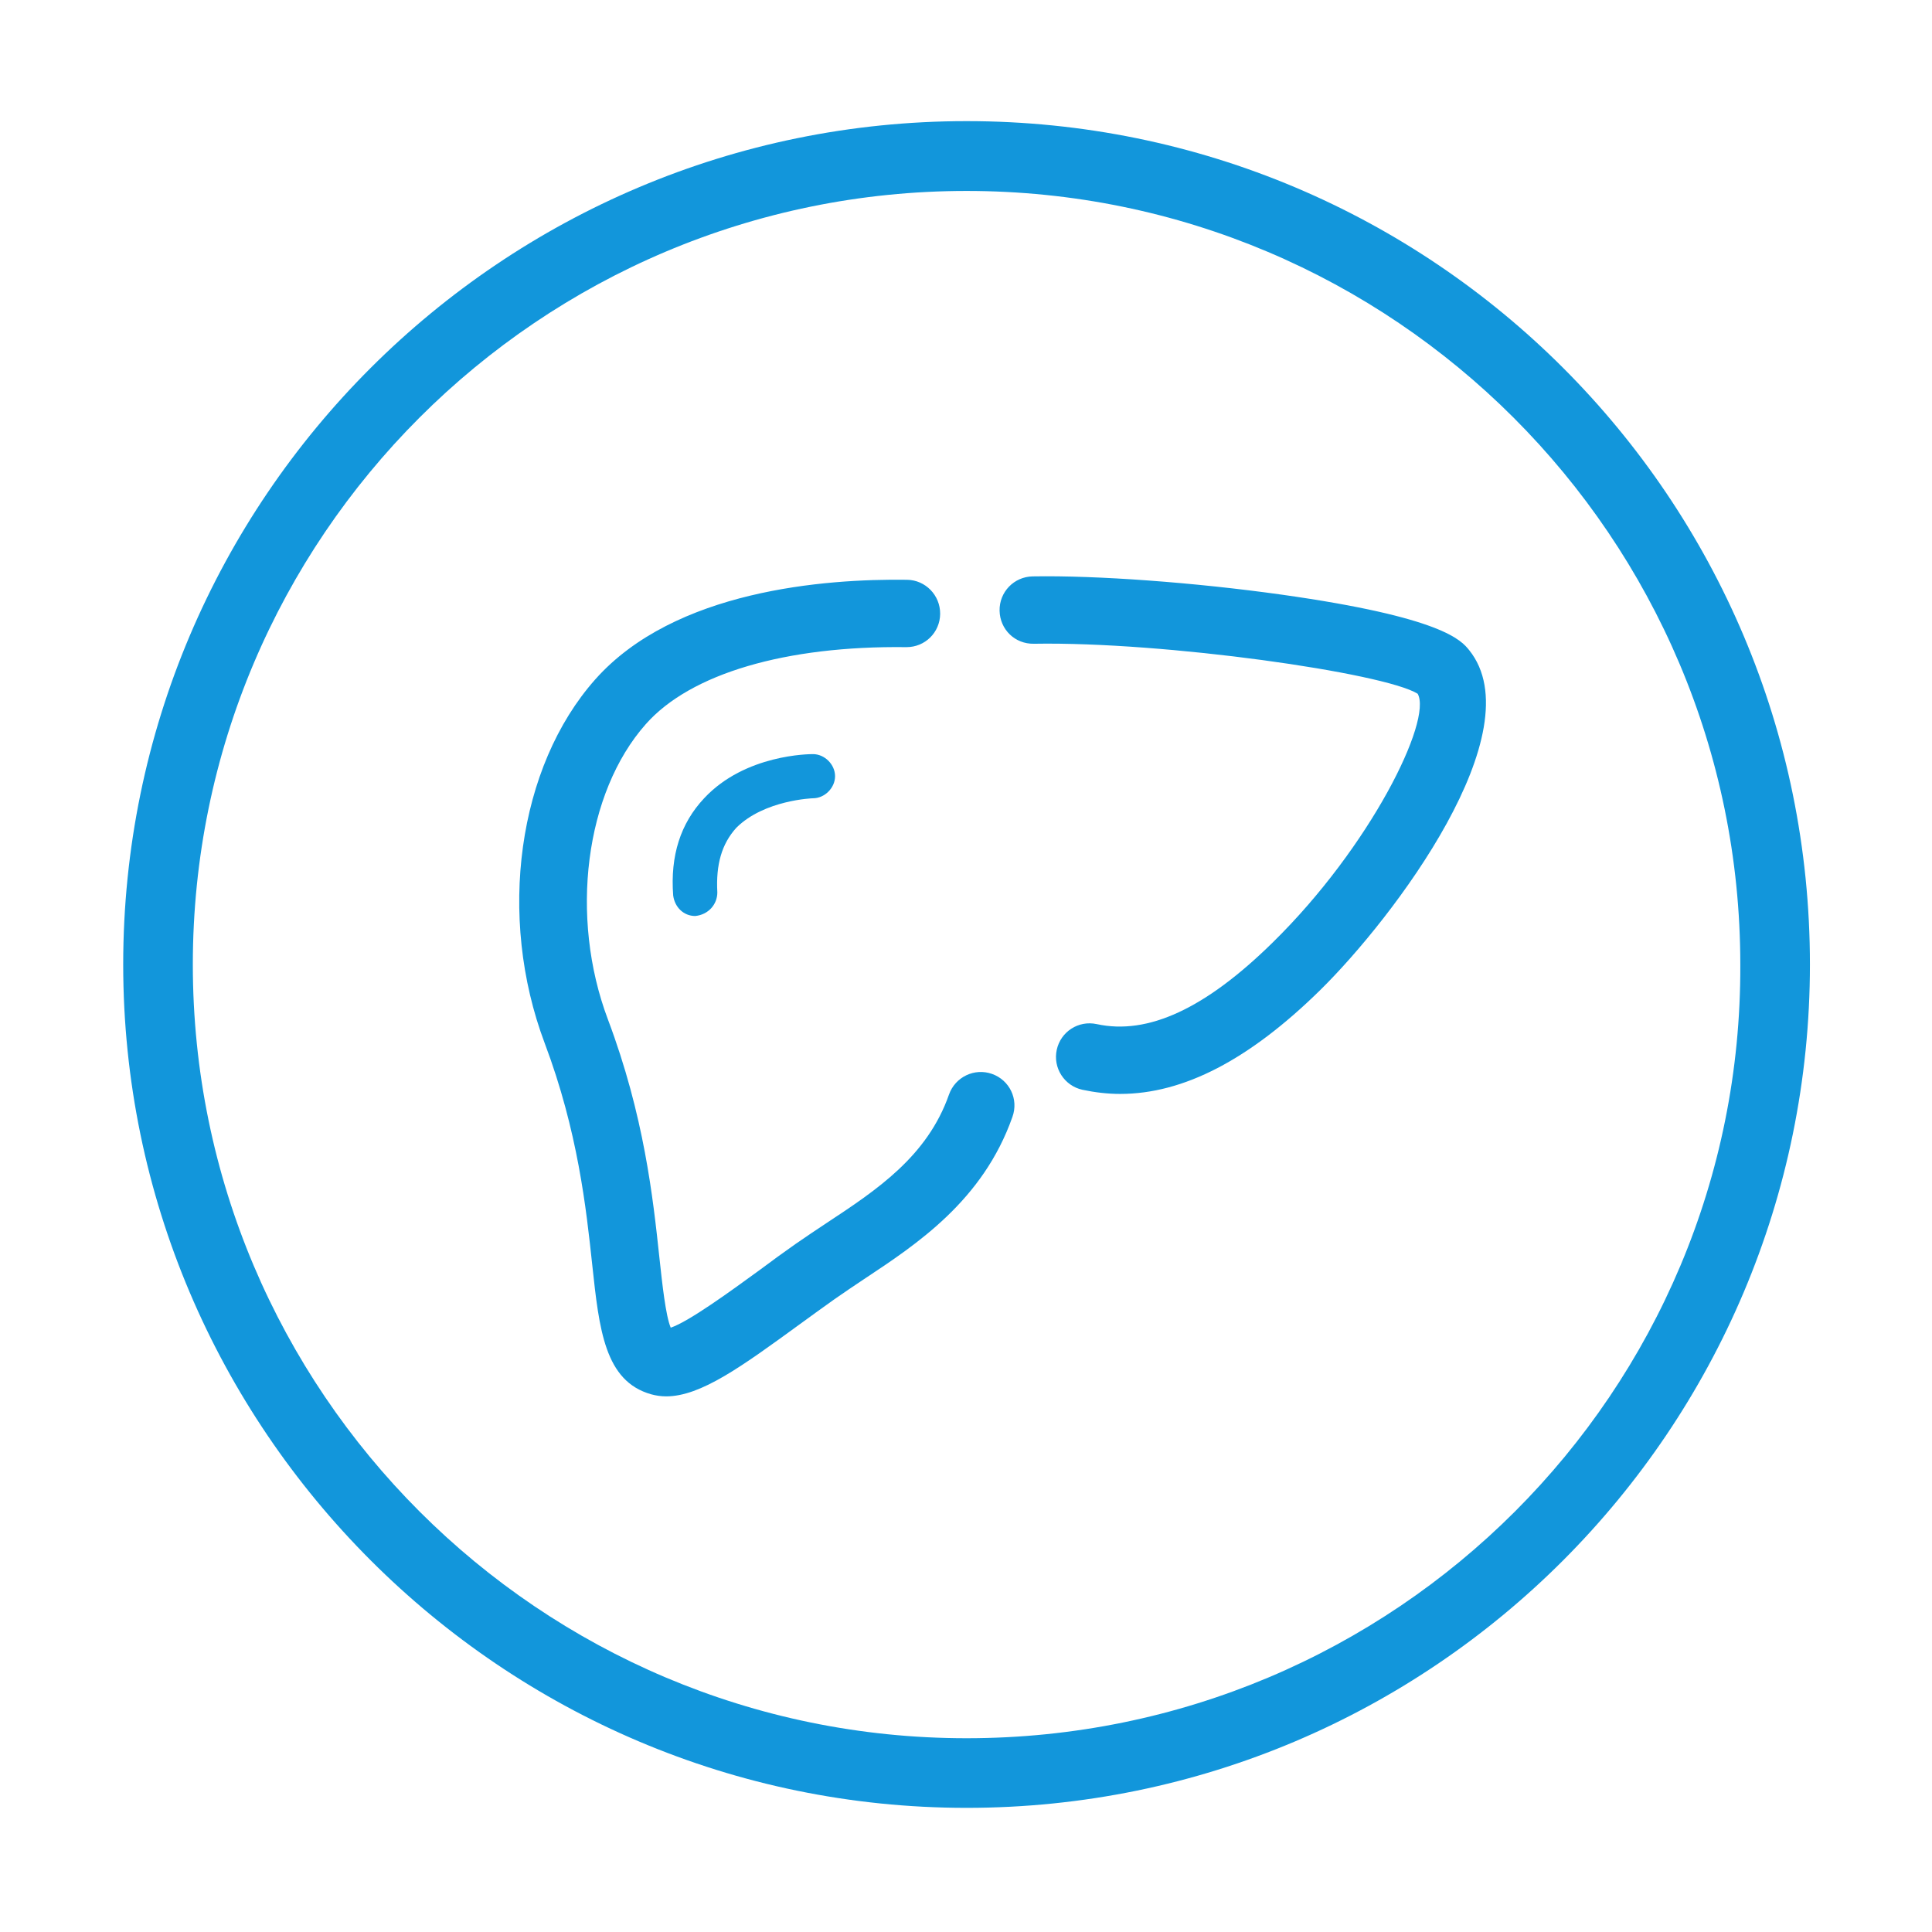 <svg t="1607334280039" class="icon" viewBox="0 0 1024 1024" version="1.1" xmlns="http://www.w3.org/2000/svg" p-id="10244" width="200" height="200"><path d="M512.3 64.2c-246.2 0-447 199.8-447 447 0 246.2 200.8 447 447 447 247.2 0 447-200.8 447-447 0-247.2-199.8-447-447-447z m0 857.1c-226.3 0-410.1-183.7-410.1-410.1s183.8-410 410.1-410 410.1 183.7 410.1 410.1c0.9 226.3-182.8 410-410.1 410z" fill="#1296db" p-id="10245"></path><path d="M778.7 344.6c-4.2-5.2-14-17.4-99.2-29.4-46.3-6.5-98.2-10.3-132.2-9.7-9.9 0.2-17.7 8.3-17.5 18.2 0.2 9.9 8.1 17.7 18.2 17.5 69.3-1.2 185.5 15.4 203.4 26.5 7.9 14.1-25.1 81.1-76.8 131.8-35.7 35.1-66.2 49.2-93.3 43.3-9.7-2.1-19.1 4-21.2 13.6-2.1 9.6 4 19.1 13.6 21.2 6.6 1.4 13.3 2.2 20 2.2 33.6 0 68.4-18.1 105.9-54.9 39.2-38.5 113.6-137.3 79.1-180.3zM525.8 569.2c-9.3-3.3-19.5 1.6-22.8 10.9-11.5 32.9-38.5 50.7-64.7 68-5.7 3.8-11.3 7.5-16.6 11.2-6.4 4.5-12.6 9-18.6 13.5-16.2 11.8-37.9 27.6-47.6 30.9-2.7-6.4-4.5-23.3-6-37.1-3.4-31.8-8.1-75.3-27.3-126.3-20.5-54.4-12.1-120.2 20.1-156.5 23.7-26.8 74.2-41.6 138-40.8h0.2c9.8 0 17.7-7.8 17.8-17.6 0.1-9.9-7.8-18-17.6-18.1-43.6-0.6-123.2 5.5-165.2 52.8-41.1 46.3-52.1 125.6-26.8 192.8 17.6 46.7 22 87.6 25.2 117.5 3.7 34.4 6.6 61.6 31.2 68.6 2.6 0.7 5.2 1.1 8 1.1 18.3 0 40-15.8 70.9-38.3 5.9-4.3 12.1-8.8 18.3-13.2 5-3.5 10.2-7 15.6-10.6 28.1-18.6 63.1-41.7 78.7-86 3.4-9.4-1.5-19.5-10.8-22.8z" fill="#1296db" p-id="10246"></path><path d="M368.5 485.5c-6.2 0-10.9-4.7-11.7-10.9-1.6-21.1 3.9-38.2 16.4-51.5 21.8-23.4 56.1-23.4 57.7-23.4 6.2 0 11.7 5.5 11.7 11.7 0 6.2-5.5 11.7-11.7 11.7 0 0-25.7 0.8-40.6 15.6-7.8 8.6-10.9 19.5-10.1 34.3 0 6.3-4.7 11.8-11.7 12.5 0.8 0 0 0 0 0z" fill="#1296db" p-id="10247"></path></svg>